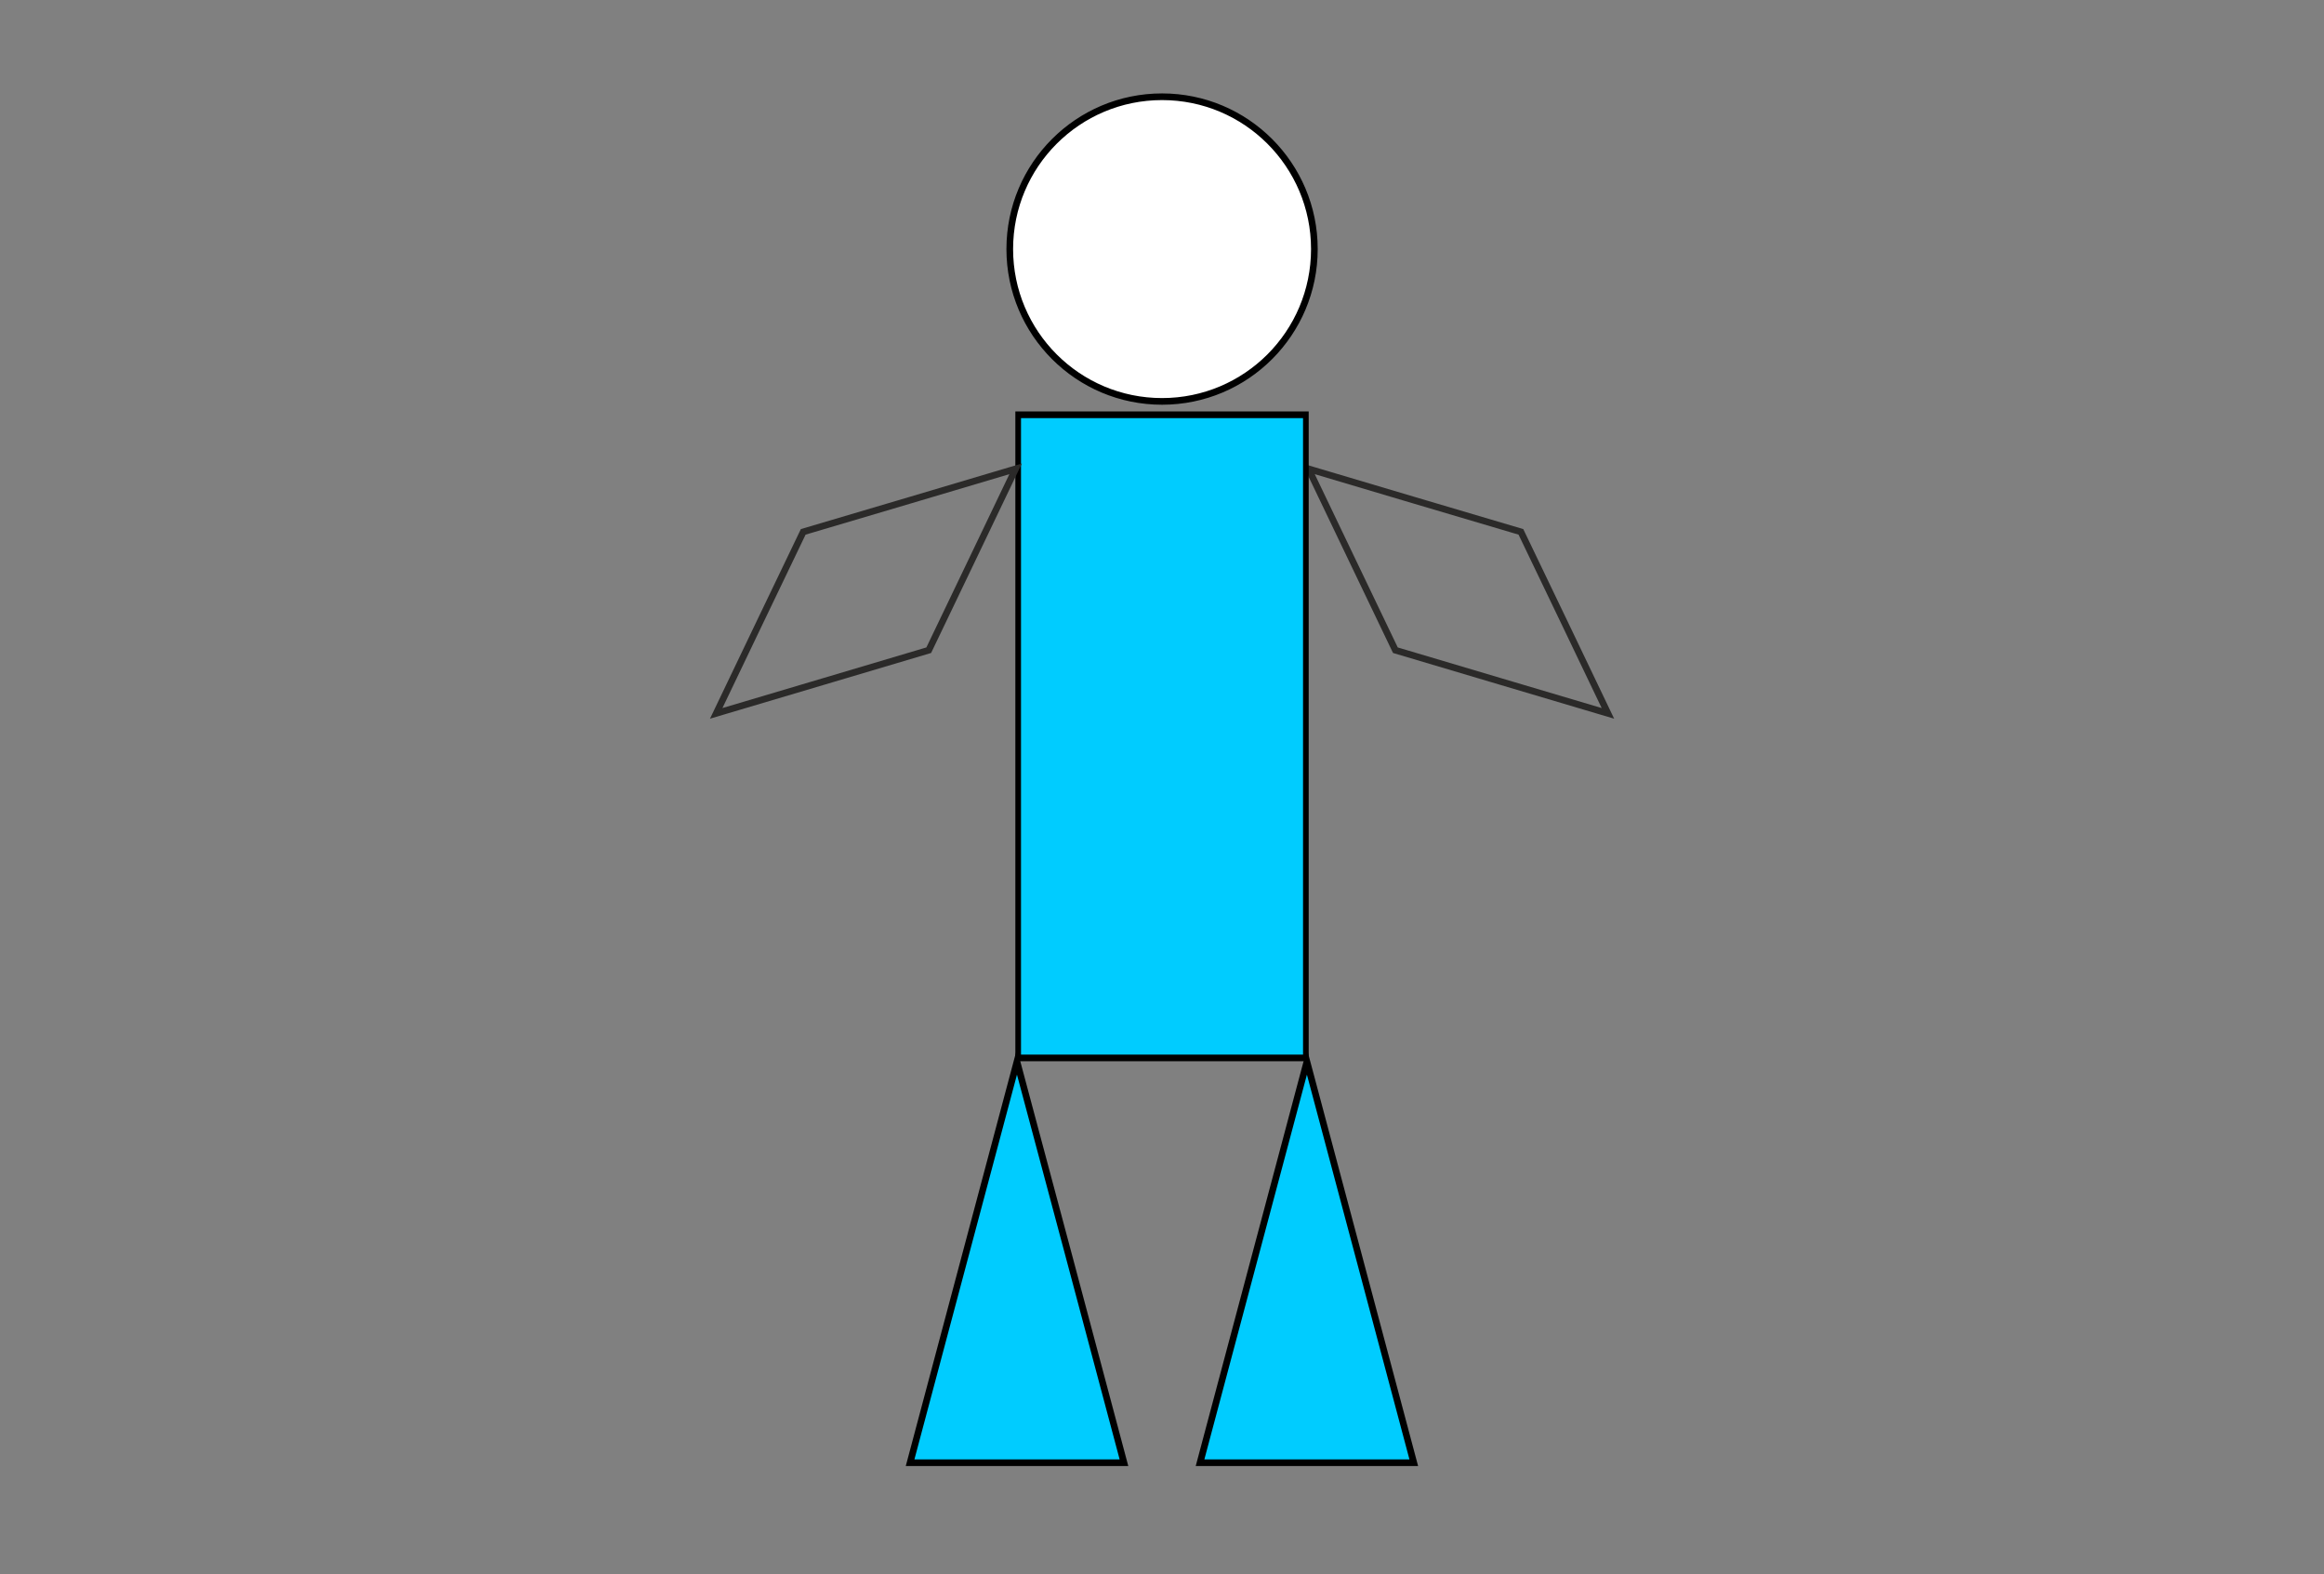 <svg xmlns="http://www.w3.org/2000/svg" viewBox="0 0 17441 11811"><rect x="0" y="0" width="17441" height="11811" fill="#808080" stroke="none"/><polygon fill="none" stroke="#2B2A29" stroke-width="50" points="9820,3518 10146,4199 10472,4879 11269,5116 12067,5353 11741,4672 11414,3991 10617,3755"/><polygon fill="#0CF" stroke="#000" stroke-width="50" points="7632,7967 8034,9471 8435,10976 7632,10976 6830,10976 7231,9471"/><rect width="4826" height="2540" fill="#0CF" stroke="#000" stroke-width="50" transform="matrix(0 -1 .85 0 7641.17 7938.5)"/><circle cx="8721" cy="1869" r="1143" fill="#fff" stroke="#000" stroke-width="50"/><polygon fill="none" stroke="#2B2A29" stroke-width="50" points="7622,3518 7296,4199 6970,4879 6173,5116 5375,5353 5701,4672 6028,3991 6825,3755"/><polygon fill="#0CF" stroke="#000" stroke-width="50" points="9808,7967 10209,9471 10610,10976 9808,10976 9006,10976 9407,9471"/></svg>